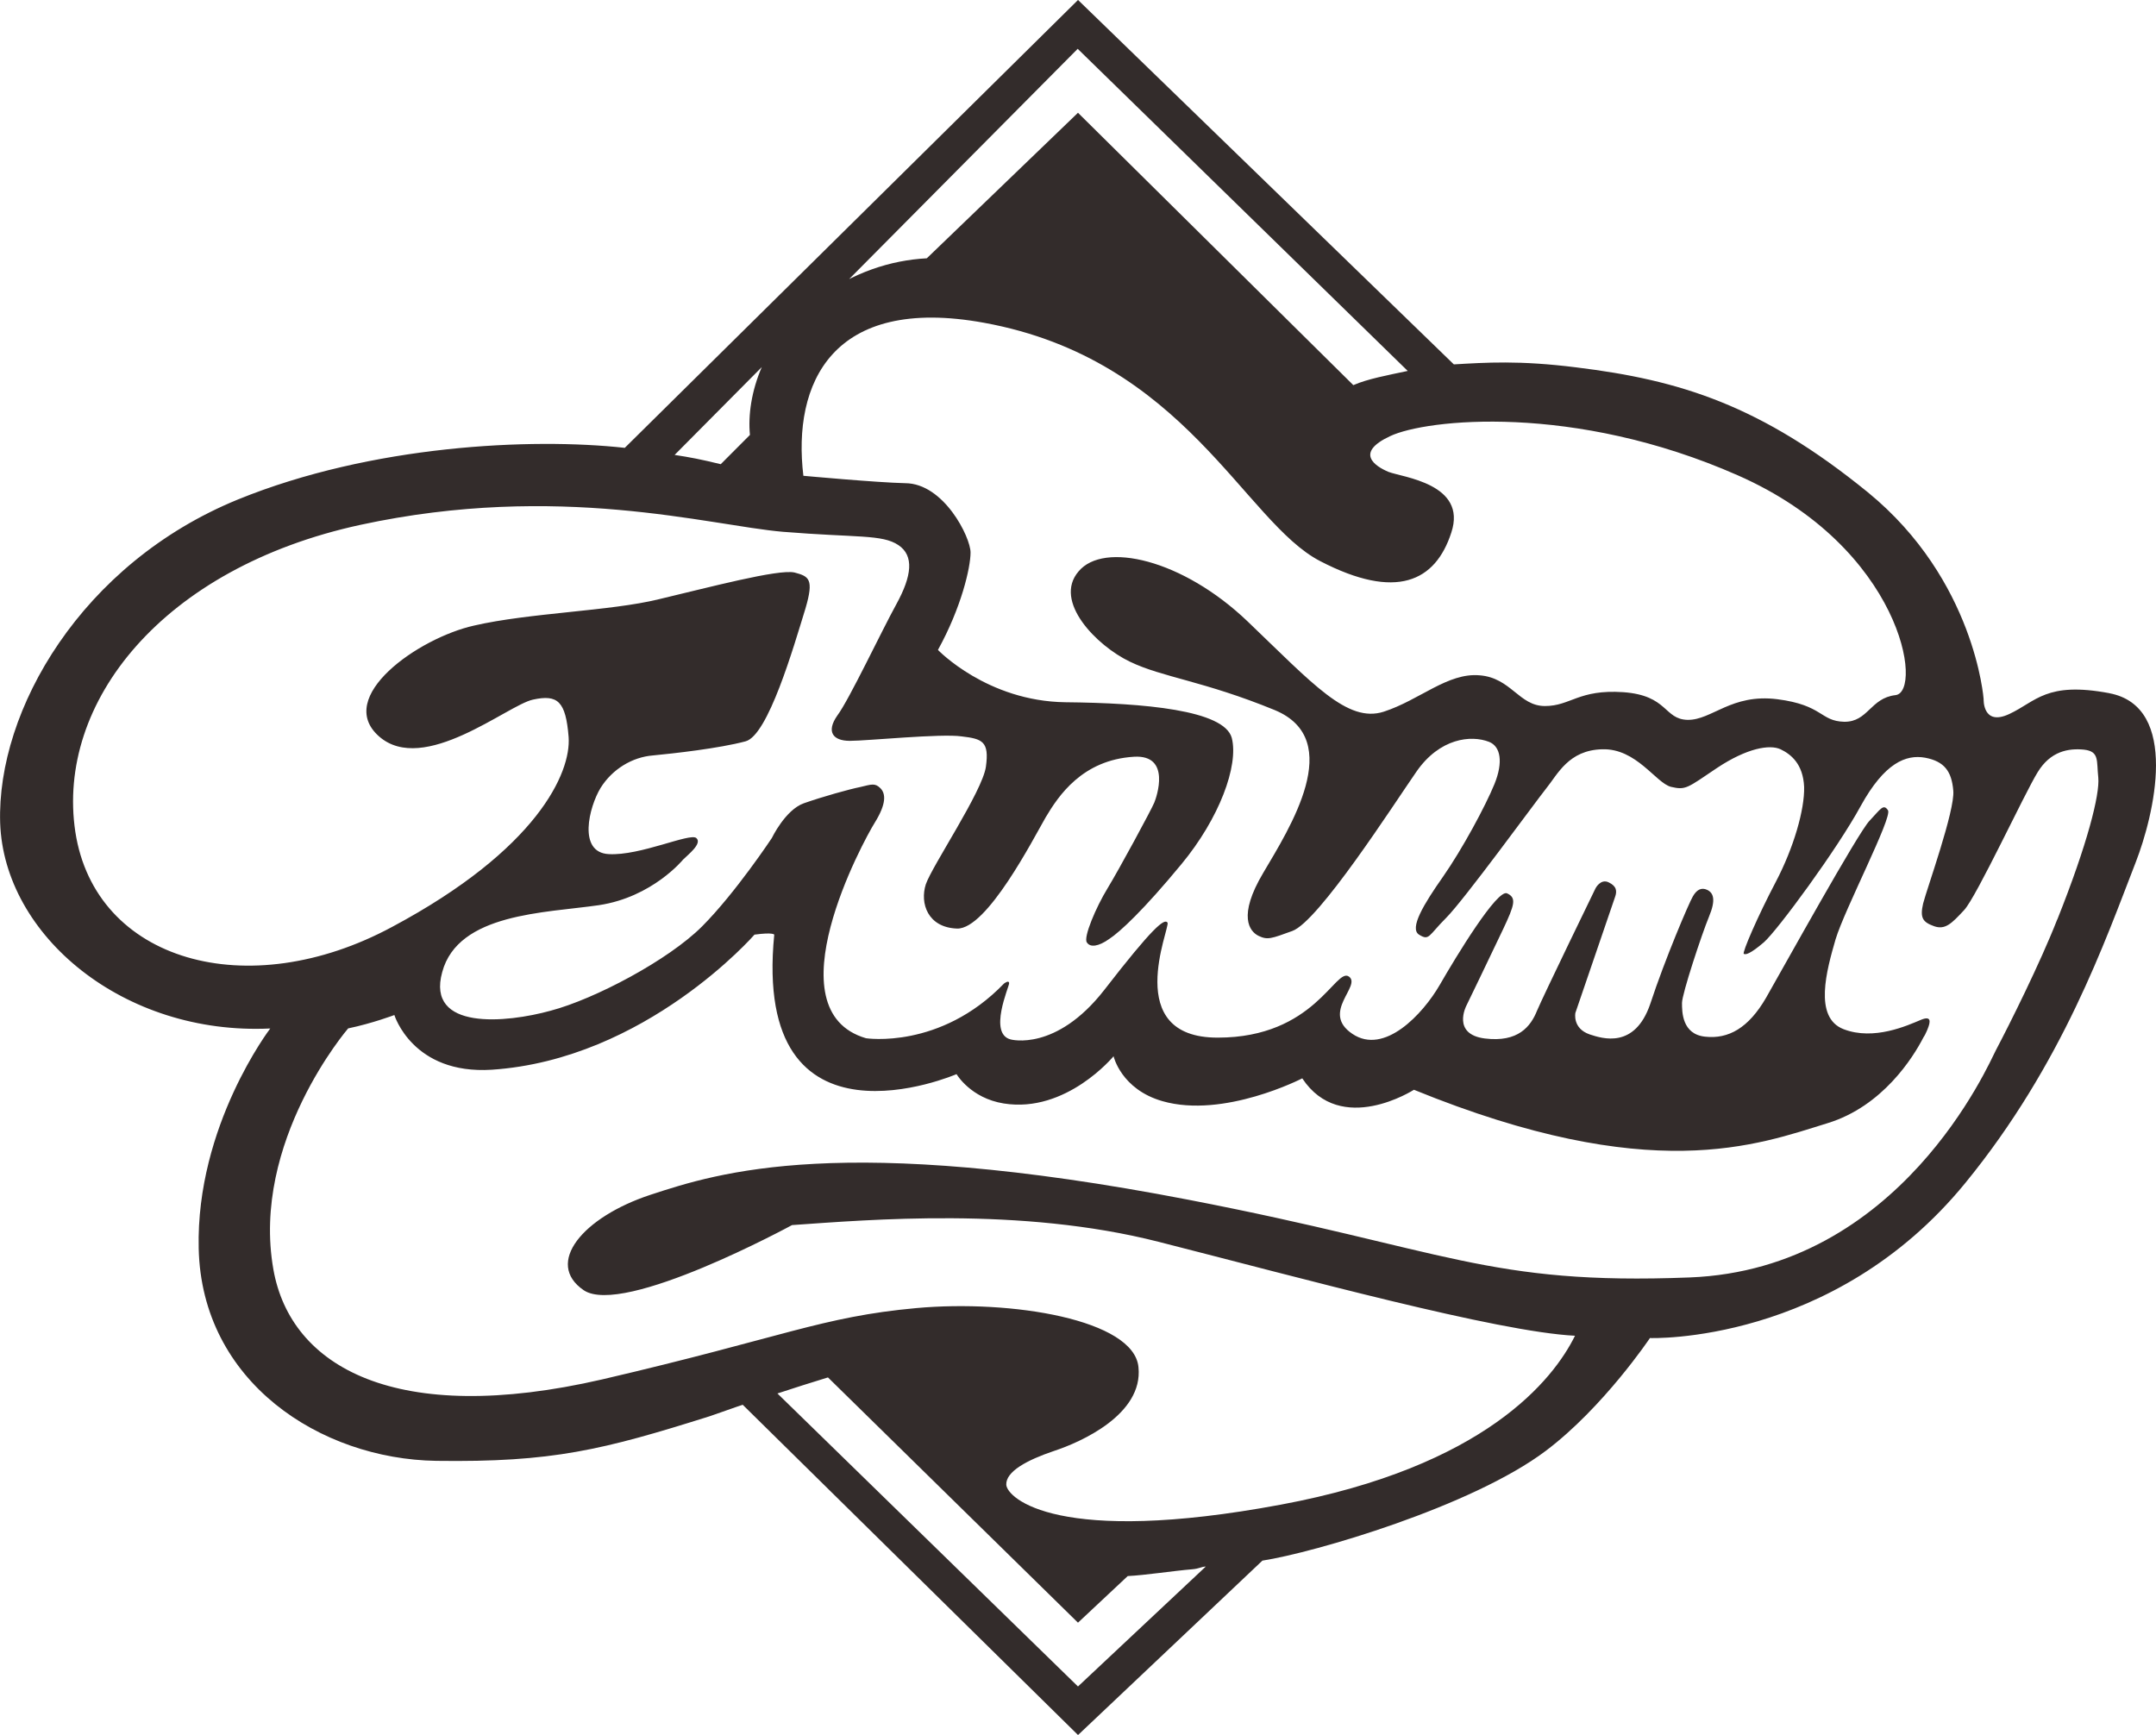 <?xml version="1.0" encoding="UTF-8"?>
<!DOCTYPE svg PUBLIC "-//W3C//DTD SVG 1.1//EN" "http://www.w3.org/Graphics/SVG/1.1/DTD/svg11.dtd">
<!-- Creator: CorelDRAW 2018 (64-Bit) -->
<svg xmlns="http://www.w3.org/2000/svg" xml:space="preserve" width="30.48mm" height="24.53mm" version="1.1" style="shape-rendering:geometricPrecision; text-rendering:geometricPrecision; image-rendering:optimizeQuality; fill-rule:evenodd; clip-rule:evenodd"
viewBox="0 0 562.83 452.96"
 xmlns:xlink="http://www.w3.org/1999/xlink">
 <defs>
  <style type="text/css">
   <![CDATA[
    .fil0 {fill:#332C2B;fill-rule:nonzero}
   ]]>
  </style>
 </defs>
 <g id="图层_x0020_1">
  <path class="fil0" d="M550.64 180.97c-16.48,-3.09 -19.1,2.17 -26.09,5.43 -7.03,3.3 -6.72,-3.89 -6.72,-3.89 0,0 -2.23,-31.08 -30.19,-53.96 -28.03,-22.82 -49.12,-29.32 -76.09,-32.63 -15,-1.89 -23.69,-1.27 -32.02,-0.79l-98.11 -95.14 -118.32 116.93c-24.43,-2.68 -66.06,-0.74 -100.98,13.48 -40.83,16.69 -62.99,54.99 -62.08,84.43 1,29.44 32.26,55.52 70.51,53.68 0,0 -19.42,25.4 -18.68,57.41 0.75,34.85 31.74,55 61.99,55.47 30.33,0.42 43.42,-2.83 71.42,-11.65 0.84,-0.26 7.7,-2.73 8.61,-2.99l87.53 86.22 48.13 -45.53c13.41,-2.07 54.69,-14.1 74.02,-28.69 15.09,-11.4 27.15,-29.42 27.15,-29.42 0,0 47.82,1.75 82.31,-40.46 25.45,-31.13 36.59,-63.43 44.5,-83.74 4.73,-12.13 11.69,-40.64 -6.89,-44.15zm-269.3 -168.22l0 0 86.15 84.09c-5.14,1.1 -10.47,2.07 -14.2,3.71l-71.88 -71.11 -39.46 37.99c-9.58,0.53 -19.15,3.68 -28.49,10.44 -14.17,10.23 -18.68,25.4 -17.69,35.68l-7.62 7.64c-5.16,-1.26 -8.04,-1.82 -12.04,-2.42l105.23 -106.03zm0.07 427.55l0 0 -78.46 -76.5c5.67,-1.83 7.51,-2.46 13.19,-4.19l65.27 64.03 12.99 -12.17c4.58,-0.22 11.97,-1.37 16.82,-1.77 1.85,-0.15 2.27,-0.64 3.56,-0.72l-33.37 31.32zm255.63 -200.24l0 0c-4.46,11.39 -12.5,27.48 -16.02,34.15 -1.79,3.4 -24.88,57.16 -79.93,59.3 -52.78,2.06 -63.33,-7.25 -130.82,-20.28 -90.51,-17.47 -122.66,-7.14 -140.43,-1.31 -17.73,5.83 -27.73,17.89 -17.47,24.92 10.32,6.98 54.39,-17 54.39,-17 20.02,-1.37 59.55,-4.85 95.75,4.38 36.93,9.4 88.38,23.5 108.65,24.51 -5.62,11.37 -23.38,34.16 -76.82,44.1 -58.13,10.83 -71.39,-1.67 -71.65,-5.19 -0.15,-3.47 5.44,-6.46 12.42,-8.82 7.04,-2.3 23.36,-9.55 22.09,-21.88 -1.15,-12.43 -33.16,-17.69 -58.01,-15.43 -24.73,2.26 -34.66,7.6 -82,18.62 -53.76,12.39 -81.31,-3.19 -85.82,-28.7 -5.9,-33.42 19.52,-62.94 19.52,-62.94 6.33,-1.32 12.06,-3.49 12.06,-3.49 0,0 4.75,15.59 25.42,14.28 40.25,-2.68 68.59,-35.27 68.59,-35.27 4.9,-0.67 5.16,0 5.16,0 -5.85,59.51 47.59,36.42 47.59,36.42 0,0 3.65,6.28 12.33,7.66 16.34,2.61 28.66,-12.33 28.66,-12.33 0,0 1.96,8.62 12.74,11.72 16.05,4.62 36.52,-5.95 36.52,-5.95 10.09,15.25 29.15,2.98 29.15,2.98 61.92,25.25 89.76,14.33 108.02,8.71 14.32,-4.4 22.3,-17.15 24.97,-22.35 0.16,-0.22 0.27,-0.42 0.42,-0.69 0.43,-0.89 0.69,-1.48 0.69,-1.53 0.79,-1.94 1,-3.57 -1.83,-2.36 -3.41,1.42 -12.17,5.46 -20.1,2.41 -7.92,-3.04 -4.41,-15.48 -2.1,-23.46 2.37,-7.87 14.85,-31.8 13.69,-33.68 -1.2,-1.83 -1.94,-0.32 -4.83,2.73 -2.94,2.99 -22.52,38.36 -27.02,46.23 -4.57,7.88 -9.82,10.81 -15.9,10.13 -6.03,-0.63 -6.03,-6.5 -6.03,-8.81 0,-2.36 5.18,-18 7.03,-22.47 1.89,-4.51 1.16,-6.24 -0.42,-7.03 -1.53,-0.74 -2.79,-0.06 -3.79,1.72 -1,1.68 -7.24,16.27 -11.12,28.08 -4.04,11.75 -12.45,9.02 -15.8,7.92 -4.57,-1.58 -3.73,-5.62 -3.73,-5.62 0,0 9.81,-28.7 10.34,-30.22 0.58,-1.58 0.43,-2.88 -1.68,-3.87 -2.1,-1 -3.41,1.58 -3.41,1.58 0,0 -13.59,27.96 -15.27,31.95 -1.62,4.04 -4.87,8.34 -13.64,7.24 -8.65,-1.1 -4.83,-8.5 -4.83,-8.5 0,0 6.56,-13.54 9.6,-19.99 3.05,-6.46 3.57,-8.24 1.05,-9.4 -2.57,-1.16 -13.17,16.26 -17.58,23.92 -4.4,7.61 -14.48,18.43 -22.82,12.75 -8.34,-5.61 2.52,-12.53 -0.89,-14.95 -3.52,-2.47 -8.92,15.95 -34.22,15.95 -25.29,0.05 -12.39,-28.76 -13.12,-30.01 -0.78,-1.26 -3.93,1.31 -16.53,17.58 -12.6,16.16 -24.4,12.91 -24.4,12.91 -5.93,-1.48 -0.43,-13.75 -0.43,-14.65 0,-1 -1.34,0.06 -1.34,0.06 -16.66,17.26 -36.02,14.27 -36.02,14.27 -24.74,-7.24 -0.73,-51.48 2.33,-56.35 3.02,-4.89 2.84,-7.51 1.43,-8.93 -1.43,-1.42 -2.34,-0.99 -5.24,-0.31 -2.85,0.57 -9.85,2.52 -14.76,4.25 -4.83,1.72 -8.34,9.07 -8.34,9.07 0,0 -9.49,14.33 -18.23,23.09 -8.76,8.77 -27.99,18.95 -39.51,21.99 -11.57,3.2 -32.56,5.25 -28.31,-10.07 4.14,-15.43 26.9,-15.43 40.9,-17.48 14.01,-2.1 21.99,-11.91 21.99,-11.91 1.26,-1.26 5.09,-4.19 3.44,-5.62 -1.68,-1.41 -14.67,4.68 -22.85,4.2 -8.17,-0.42 -5.14,-12.33 -2.15,-17.26 3.07,-4.94 8.32,-8.08 13.67,-8.5 5.41,-0.52 17.23,-1.83 24.17,-3.68 5.91,-1.52 12.57,-24.66 15.67,-34.73 2.25,-7.67 0.91,-8.34 -2.84,-9.34 -4.16,-1 -22.82,3.99 -35.5,6.98 -12.6,3.1 -33.74,3.52 -48.25,6.88 -14.51,3.26 -36.42,18.63 -24.74,28.92 11.65,10.24 33.58,-8.19 40.17,-9.6 6.48,-1.42 8.57,0.42 9.32,9.76 0.68,9.34 -8.22,29.35 -46.05,49.56 -37.75,20.35 -77.56,9.03 -82.73,-24.82 -5.06,-33.74 22.71,-68.91 74.46,-80.14 51.82,-11.18 90.92,0.15 110.23,1.82 19.41,1.58 25.92,0.63 30.17,3.47 4.17,2.78 3.5,8.08 -0.49,15.37 -3.99,7.24 -12.34,24.98 -15.44,29.12 -2.98,4.25 -1.15,6.62 3.26,6.62 4.52,0 23.85,-1.95 29.2,-1.16 5.4,0.63 7.24,1.31 6.32,7.93 -0.92,6.45 -14.01,25.81 -15.69,30.69 -1.58,4.93 0.49,11.29 8.19,11.55 7.77,0.15 19.83,-23.36 23.09,-29.02 3.31,-5.57 9.54,-15.03 23.08,-15.84 9.77,-0.58 5.86,10.6 5.29,11.97 -0.76,1.85 -9.2,17.46 -12.21,22.39 -3.01,4.92 -6.35,12.8 -5.4,14.11 0.89,1.41 3.09,1.05 5.83,-0.89 2.82,-1.83 9.07,-7.66 18.89,-19.57 9.86,-11.92 14.95,-25.67 13.12,-32.91 -1.94,-7.29 -22.94,-9.13 -43.45,-9.33 -20.46,-0.27 -33.26,-13.66 -33.26,-13.66 6.08,-11.02 8.51,-21.45 8.51,-25.44 0,-3.98 -6.96,-18.04 -17.05,-18.09 -7.33,-0.16 -26.59,-1.93 -26.59,-1.93 -2.89,-24.09 7.45,-47.19 47.16,-39.95 52.39,9.54 67.93,52 87.76,62.23 19.84,10.29 30.07,5.35 34.22,-7.44 4.26,-12.81 -12.85,-14.45 -16.42,-15.87 -3.47,-1.47 -8.87,-4.98 0.47,-9.33 9.35,-4.42 47.86,-8.67 90.73,10.23 42.93,18.9 48.45,56.56 41.19,57.39 -6.58,0.75 -7.14,7.01 -13.38,6.96 -6.35,-0.16 -5.51,-4.36 -17.48,-5.89 -12.01,-1.52 -17.08,5.49 -23.43,5.39 -6.24,-0.16 -5.05,-6.39 -16.81,-7.23 -11.65,-0.78 -13.71,3.62 -20.42,3.62 -6.78,0 -8.83,-7.38 -17.06,-8.02 -8.34,-0.73 -15.63,6.45 -25.03,9.5 -9.48,3.04 -18.51,-7.29 -35.52,-23.56 -17,-16.26 -37.58,-20.94 -44.14,-13.07 -6.72,7.82 4.73,19.42 13.38,23.56 8.61,4.15 19.11,4.98 37.84,12.65 18.68,7.77 3.78,30.97 -2.99,42.46 -6.77,11.37 -3.57,15.32 -1.27,16.47 2.37,1.15 3.36,0.73 8.83,-1.26 6.87,-2.47 26.34,-32.85 32.42,-41.61 6.08,-8.77 14.27,-9.6 18.95,-7.77 3.04,1.21 3.73,5.3 1.41,11.02 -2.36,5.78 -8.44,17.05 -13.43,24.19 -4.98,7.09 -8.91,13.54 -6.22,15.15 2.67,1.64 2.39,0.23 7.07,-4.44 4.67,-4.68 23.08,-29.97 26.08,-33.75 2.99,-3.67 5.82,-10.02 14.64,-10.23 8.93,-0.27 14.01,8.82 17.95,9.81 3.84,0.89 4.15,0.37 12.02,-4.94 7.82,-5.19 13.75,-6.19 16.58,-4.87 2.73,1.31 5.88,3.84 6.15,9.81 0.16,5.93 -2.74,15.95 -7.4,24.82 -4.67,8.87 -8.87,18.57 -8.34,18.78 0.43,0.27 1.58,0.11 5.25,-3.03 3.56,-3.15 19.1,-24.25 25.24,-35.53 6.24,-11.34 11.85,-13.54 16.84,-12.65 4.99,0.95 6.93,3.52 7.35,8.61 0.47,5.14 -6.88,25.56 -7.87,29.44 -0.89,3.83 -0.06,4.88 2.83,5.93 2.93,1.05 4.61,-0.69 7.87,-4.2 3.25,-3.46 15.8,-30.54 19.2,-36 3.36,-5.5 8.03,-6.29 12.12,-5.88 4.04,0.47 3.22,2.89 3.7,7.3 0.42,4.41 -2.82,17.3 -10.69,37.03z"/>
 </g>
</svg>
